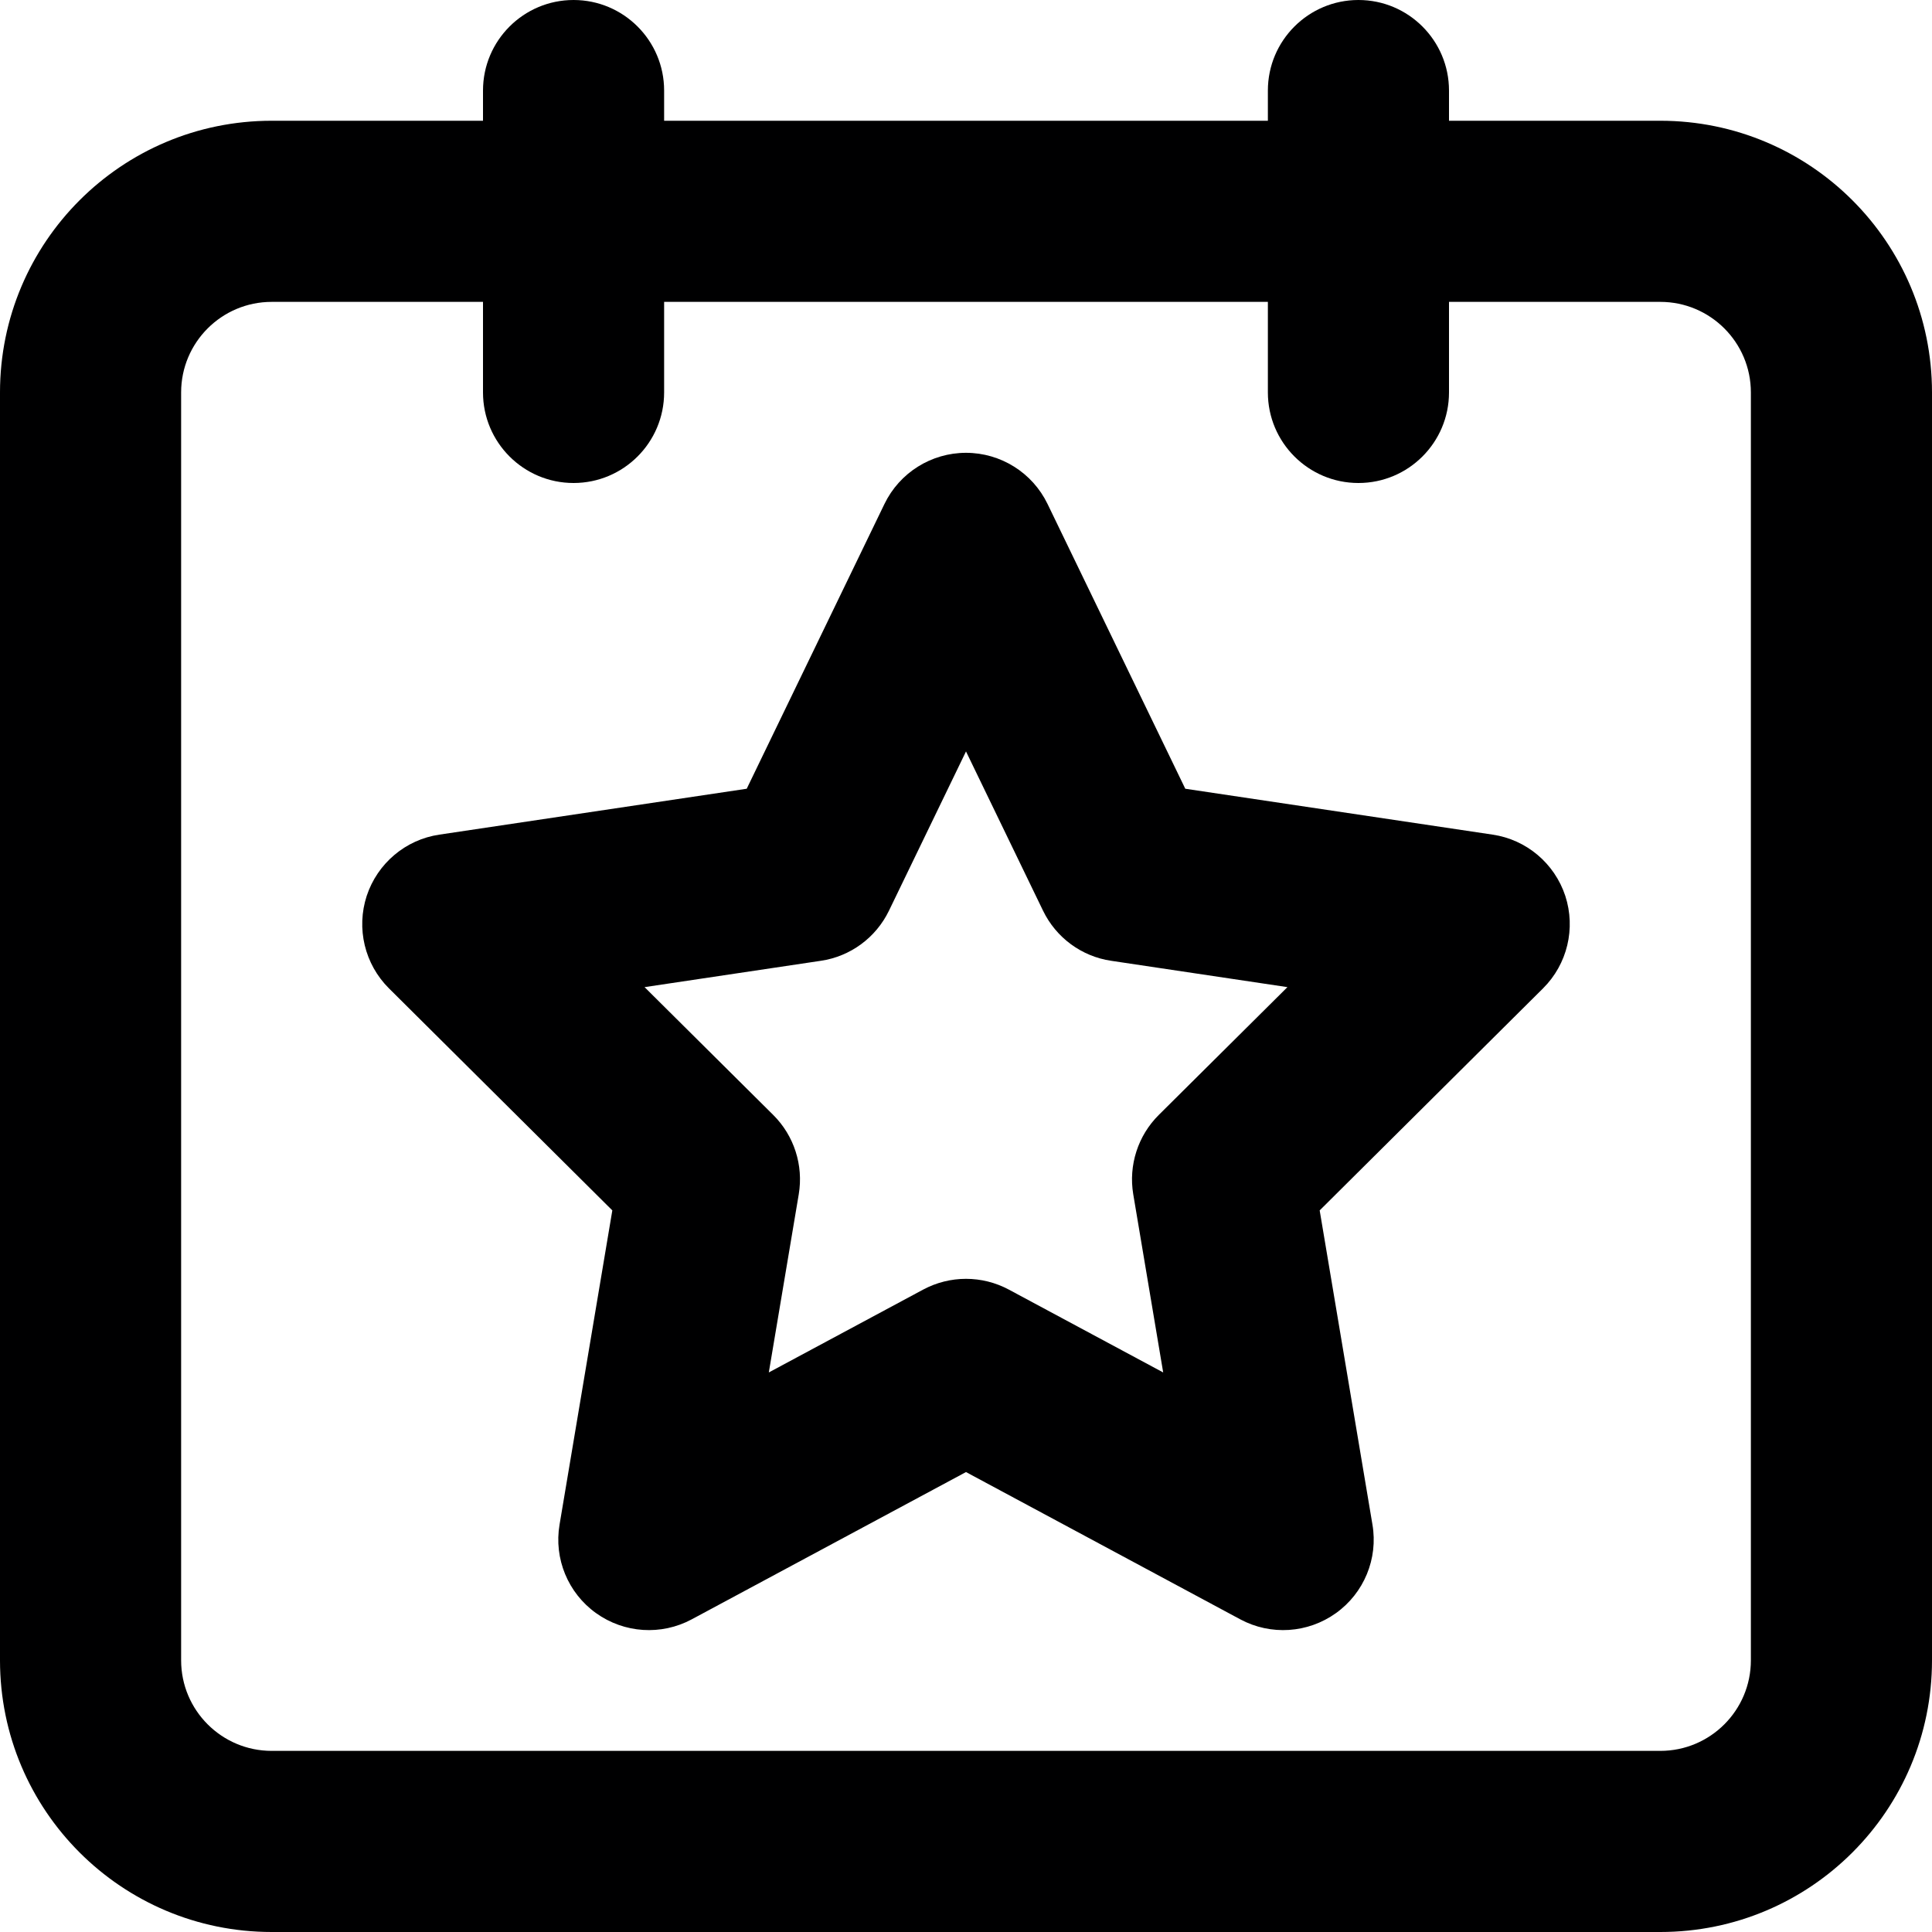 <svg width="16" height="16" viewBox="0 0 16 16" fill="none" xmlns="http://www.w3.org/2000/svg">
<g id="size=16">
<g id="Path">
<path fill-rule="evenodd" clip-rule="evenodd" d="M8.675 4.173C8.55 3.915 8.288 3.75 8 3.75C7.712 3.75 7.45 3.915 7.325 4.173L6.184 6.532L3.639 6.912C3.359 6.953 3.126 7.15 3.037 7.419C2.949 7.689 3.02 7.985 3.221 8.185L5.071 10.024L4.634 12.626C4.586 12.908 4.704 13.193 4.936 13.359C5.169 13.526 5.476 13.546 5.728 13.411L8 12.191L10.272 13.411C10.524 13.546 10.831 13.526 11.064 13.359C11.296 13.193 11.414 12.908 11.366 12.626L10.929 10.024L12.779 8.185C12.98 7.985 13.051 7.689 12.963 7.419C12.874 7.15 12.641 6.953 12.361 6.912L9.816 6.532L8.675 4.173ZM7.362 7.542L8 6.223L8.638 7.542C8.746 7.765 8.957 7.921 9.203 7.957L10.662 8.175L9.596 9.234C9.424 9.405 9.345 9.65 9.385 9.89L9.633 11.366L8.355 10.68C8.133 10.561 7.867 10.561 7.645 10.68L6.367 11.366L6.615 9.89C6.655 9.65 6.576 9.405 6.404 9.234L5.338 8.175L6.797 7.957C7.043 7.921 7.254 7.765 7.362 7.542Z" fill="#000001"/>
<path fill-rule="evenodd" clip-rule="evenodd" d="M12 0.75C12 0.336 11.664 0 11.25 0C10.836 0 10.5 0.336 10.5 0.75V1H5.5V0.75C5.5 0.336 5.164 0 4.75 0C4.336 0 4 0.336 4 0.75V1H2.25C1.007 1 0 2.007 0 3.25V13.75C0 14.993 1.007 16 2.25 16H13.75C14.993 16 16 14.993 16 13.75V3.25C16 2.007 14.993 1 13.75 1H12V0.75ZM4 3.25V2.5H2.25C1.836 2.5 1.5 2.836 1.5 3.25V13.75C1.5 14.164 1.836 14.5 2.25 14.5H13.75C14.164 14.5 14.5 14.164 14.5 13.75V3.25C14.5 2.836 14.164 2.5 13.75 2.5H12V3.25C12 3.664 11.664 4 11.25 4C10.836 4 10.5 3.664 10.5 3.25V2.5H5.5V3.25C5.5 3.664 5.164 4 4.75 4C4.336 4 4 3.664 4 3.25Z" fill="#000001"/>
</g>
</g>
</svg>
